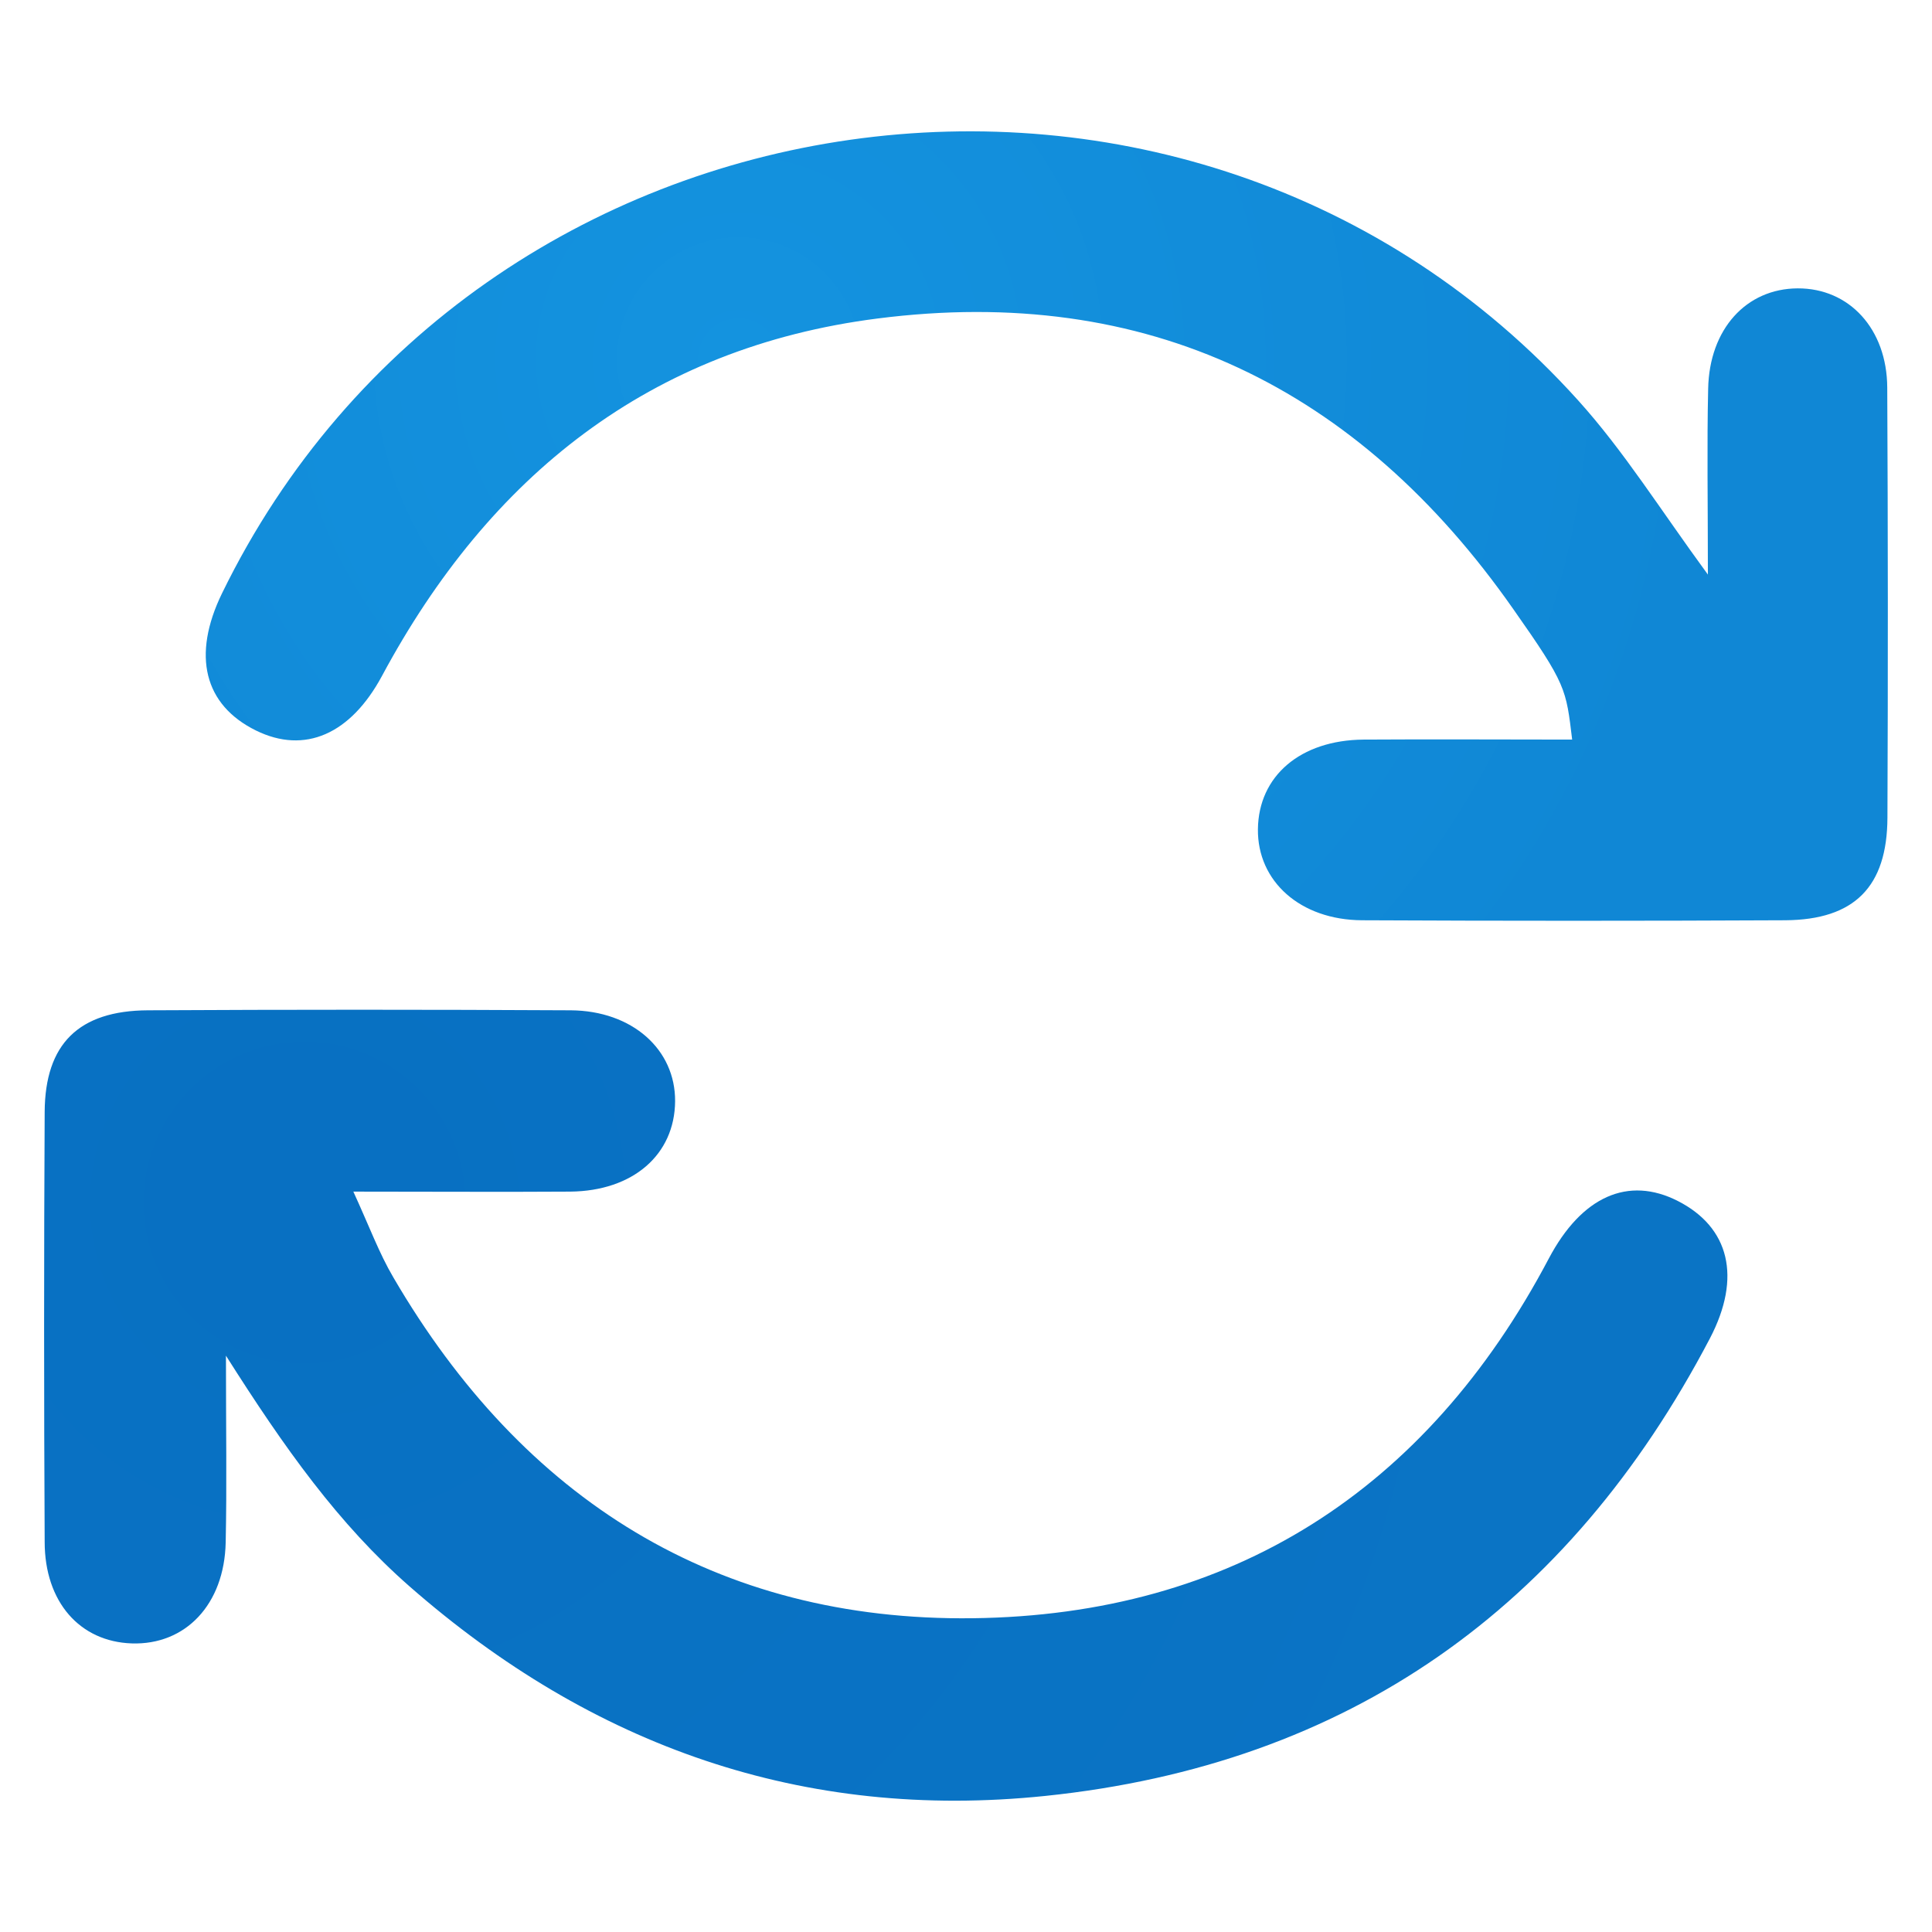 <svg id="图层_1" data-name="图层 1" xmlns="http://www.w3.org/2000/svg" xmlns:xlink="http://www.w3.org/1999/xlink" viewBox="0 0 512 512"><defs><style>.cls-1{fill:url(#未命名的渐变_6);}.cls-2{fill:url(#未命名的渐变_7);}</style><radialGradient id="未命名的渐变_6" cx="80.71" cy="318.7" r="341.18" gradientUnits="userSpaceOnUse"><stop offset="0" stop-color="#0870c2"/><stop offset="1" stop-color="#0a74c5"/></radialGradient><radialGradient id="未命名的渐变_7" cx="195.74" cy="95.09" r="257.85" gradientUnits="userSpaceOnUse"><stop offset="0" stop-color="#1493df"/><stop offset="1" stop-color="#1087d5"/></radialGradient></defs><path class="cls-1" d="M93.64,315.79c20.62,0,39,.12,57.46,0,16.67-.15,27.7-9.8,27.81-23.93.1-13.73-11.34-24-27.66-24.12q-56-.3-112.07,0c-18.32.1-27.24,8.91-27.34,26.93q-.3,57,0,113.93c0,15.94,9.31,26.45,23.06,26.92,14.25.48,24.57-10.32,24.91-26.78.32-15,.07-30.09.07-49.47,15.5,24.47,29.84,44.64,48.63,61.12C156.85,462.75,212.84,482.6,277,475.94c80.29-8.32,138.67-49.76,176.11-121.19,8.56-16.33,5.13-29.53-8.44-36.46-13.2-6.74-25.55-1.19-34.23,15.25-32.47,61.51-84,94.47-152.69,95.31-67.86.82-119.15-31.46-153.49-90.29C100.46,332.11,97.87,325,93.64,315.79Z"/><path class="cls-2" d="M416.64,196c-18.5,0-36.89-.12-55.28,0-16.78.14-27.84,9.67-28,23.75-.15,13.8,11.21,24.05,27.62,24.13q56.07.27,112.13,0c18.36-.13,27-8.89,27.08-27.17q.24-57-.05-114c-.08-15.59-10.11-26.35-23.73-26.29S453,87.19,452.68,103c-.34,15.14-.07,30.29-.07,49.27-12.72-17.38-22.26-32.72-34.38-46.16C315.44-7.91,126.3,18.92,58.83,157.25c-8,16.44-4.76,29.56,9,36.34,12.93,6.36,25.08,1,33.41-14.48,28.46-53,71-87,131.3-94.7,71.47-9.16,127.42,18.32,168.49,77C415.17,181.5,415,182.57,416.64,196Z"/></svg>